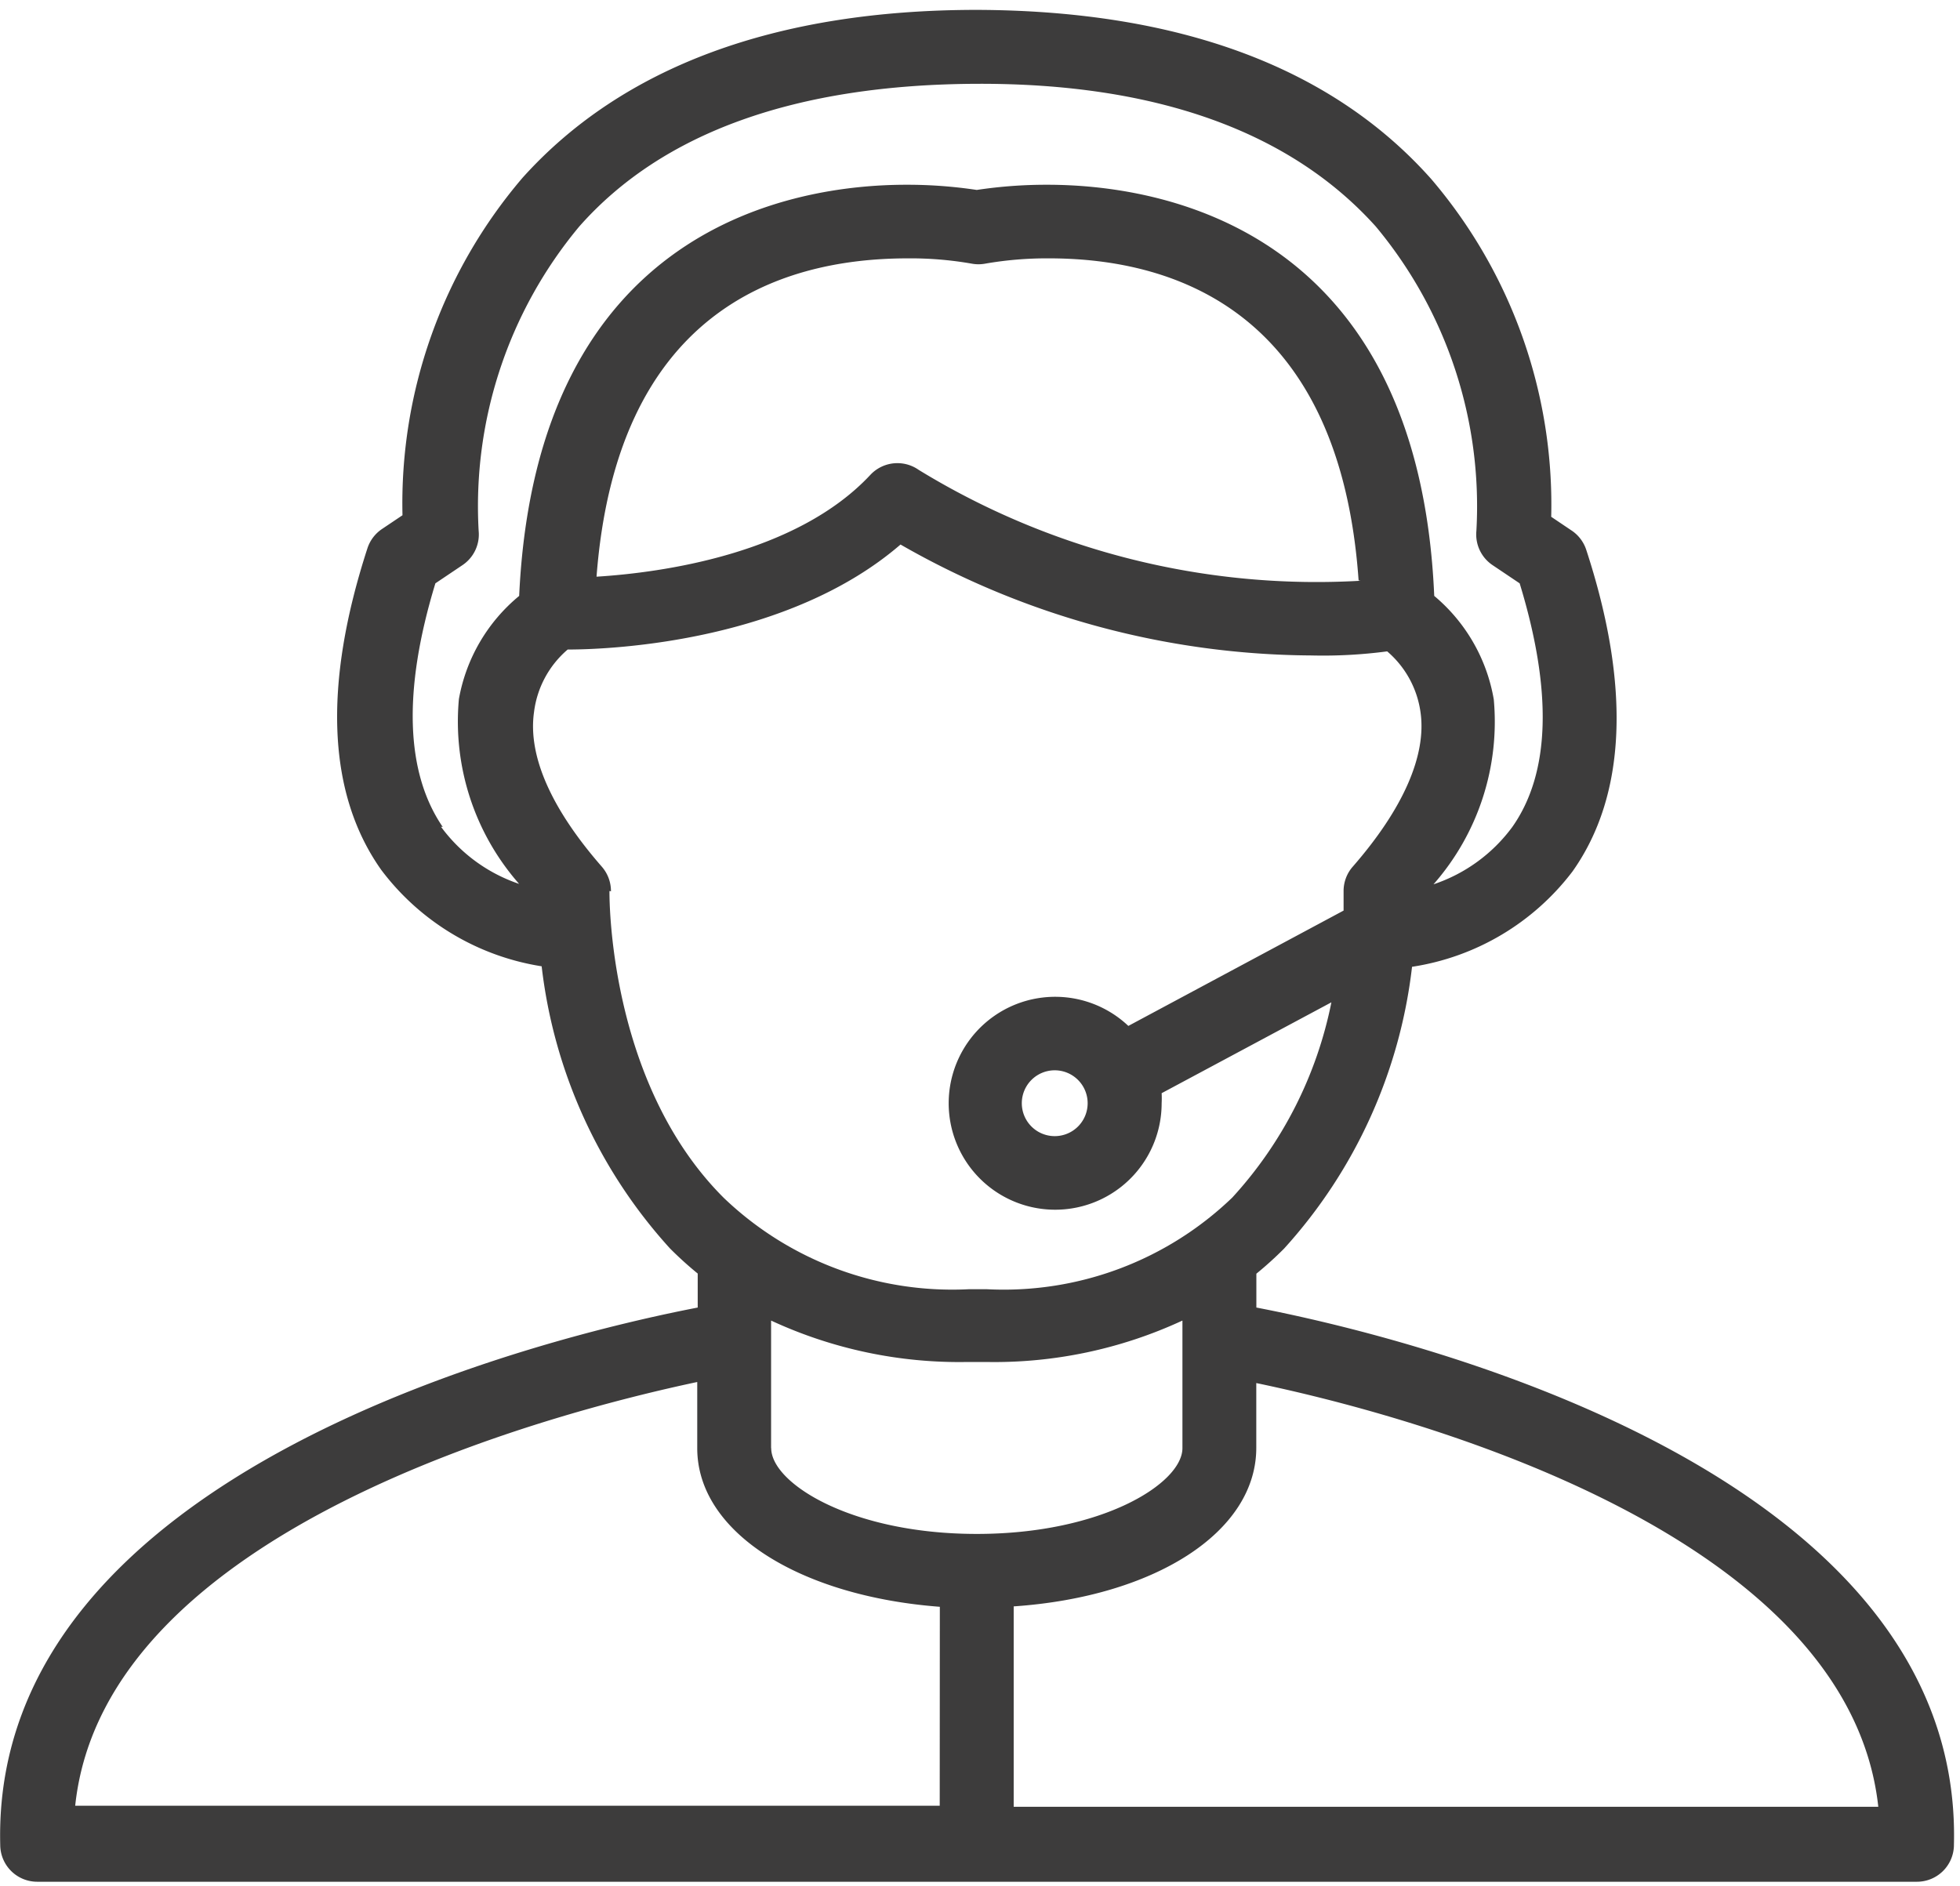 <svg xmlns="http://www.w3.org/2000/svg" xmlns:xlink="http://www.w3.org/1999/xlink" width="66.856" height="64.333" viewBox="0 0 66.856 64.333">
  <defs>
    <clipPath id="clip-path">
      <rect id="Rectangle_24" data-name="Rectangle 24" width="66.856" height="64.333" fill="#3d3c3c"/>
    </clipPath>
  </defs>
  <g id="Groupe_48" data-name="Groupe 48" transform="translate(-115.591 -324.457)">
    <g id="Groupe_47" data-name="Groupe 47" transform="translate(115.591 324.457)">
      <g id="Groupe_46" data-name="Groupe 46" transform="translate(0 0)" clip-path="url(#clip-path)">
        <path id="Tracé_32" data-name="Tracé 32" d="M158.446,370.335v-1.16a12.249,12.249,0,0,0,.946-.857,17.241,17.241,0,0,0,4.364-9.613,8.475,8.475,0,0,0,5.475-3.255c1.829-2.585,1.993-6.307.466-10.974a1.264,1.264,0,0,0-.5-.656l-.694-.467a17.109,17.109,0,0,0-4.087-11.517c-3.393-3.822-8.6-5.752-15.5-5.777-6.888,0-12.11,1.955-15.5,5.727A17.1,17.1,0,0,0,129.32,343.3l-.694.466a1.266,1.266,0,0,0-.5.656c-1.526,4.693-1.362,8.388.467,10.974a8.5,8.5,0,0,0,5.474,3.292,17.262,17.262,0,0,0,4.377,9.625,12.4,12.4,0,0,0,.946.857v1.16c-4.832.934-24.118,5.462-23.791,18.328a1.261,1.261,0,0,0,1.261,1.261h64.119a1.261,1.261,0,0,0,1.261-1.261c.328-12.866-18.959-17.395-23.791-18.328Zm-25.141-14.456a5.48,5.48,0,0,1-2.674-1.955l.063.012c-1.261-1.841-1.375-4.629-.252-8.313l.921-.619a1.26,1.26,0,0,0,.555-1.173,14.907,14.907,0,0,1,3.431-10.381c2.851-3.23,7.43-4.845,13.56-4.869s10.709,1.639,13.611,4.869a14.907,14.907,0,0,1,3.431,10.381,1.26,1.26,0,0,0,.555,1.173l.921.619c1.122,3.671,1.047,6.471-.252,8.313a5.5,5.5,0,0,1-2.687,1.955,8.4,8.4,0,0,0,2.056-6.307,5.9,5.9,0,0,0-2.031-3.532c-.542-12.614-9.385-14.027-13.194-14.027a15.883,15.883,0,0,0-2.41.177,15.88,15.88,0,0,0-2.409-.177c-3.784,0-12.614,1.387-13.2,14.027a5.9,5.9,0,0,0-2.056,3.52,8.391,8.391,0,0,0,2.056,6.307ZM162,345.535a25.979,25.979,0,0,1-15.074-3.784,1.263,1.263,0,0,0-1.64.164c-2.523,2.712-7.127,3.343-9.347,3.481.681-8.918,6.08-10.86,10.621-10.86a12.093,12.093,0,0,1,2.157.177,1.275,1.275,0,0,0,.5,0,12.256,12.256,0,0,1,2.157-.177c4.5,0,9.928,1.992,10.559,10.987Zm-25.62,10.583.051.013a1.265,1.265,0,0,0-.315-.845c-1.729-1.981-2.523-3.784-2.309-5.273a3.345,3.345,0,0,1,1.148-2.132c1.665,0,7.569-.315,11.353-3.582a28.44,28.44,0,0,0,14,3.784,16.633,16.633,0,0,0,2.6-.139,3.33,3.33,0,0,1,1.136,2.069c.214,1.463-.58,3.292-2.308,5.273a1.259,1.259,0,0,0-.315.845v.656l-7.342,3.935a3.632,3.632,0,1,0,1.136,2.636,3.289,3.289,0,0,0,0-.341l5.79-3.1a13.878,13.878,0,0,1-3.38,6.66,11.242,11.242,0,0,1-8.364,3.128h-.631a11.263,11.263,0,0,1-8.35-3.116c-3.986-3.973-3.9-10.407-3.9-10.47Zm16.311,7.241a1.123,1.123,0,1,1-1.122-1.123,1.123,1.123,0,0,1,1.122,1.123Zm-5.046,23.967H118.156c1-9.473,16.4-13.434,21.218-14.456v2.258c0,2.864,3.481,5.046,8.275,5.411Zm-5.752-12.2v-4.352a15.251,15.251,0,0,0,6.7,1.413h.631a15.251,15.251,0,0,0,6.7-1.413v4.352c0,1.2-2.737,2.927-7.014,2.927s-7.013-1.729-7.013-2.927Zm8.275,12.236v-6.837c4.794-.328,8.275-2.523,8.275-5.411v-2.208c4.857,1.009,20.183,4.969,21.217,14.456Zm0,0" transform="translate(-115.591 -325.722)" fill="#3d3c3c"/>
      </g>
    </g>
  </g>
</svg>
